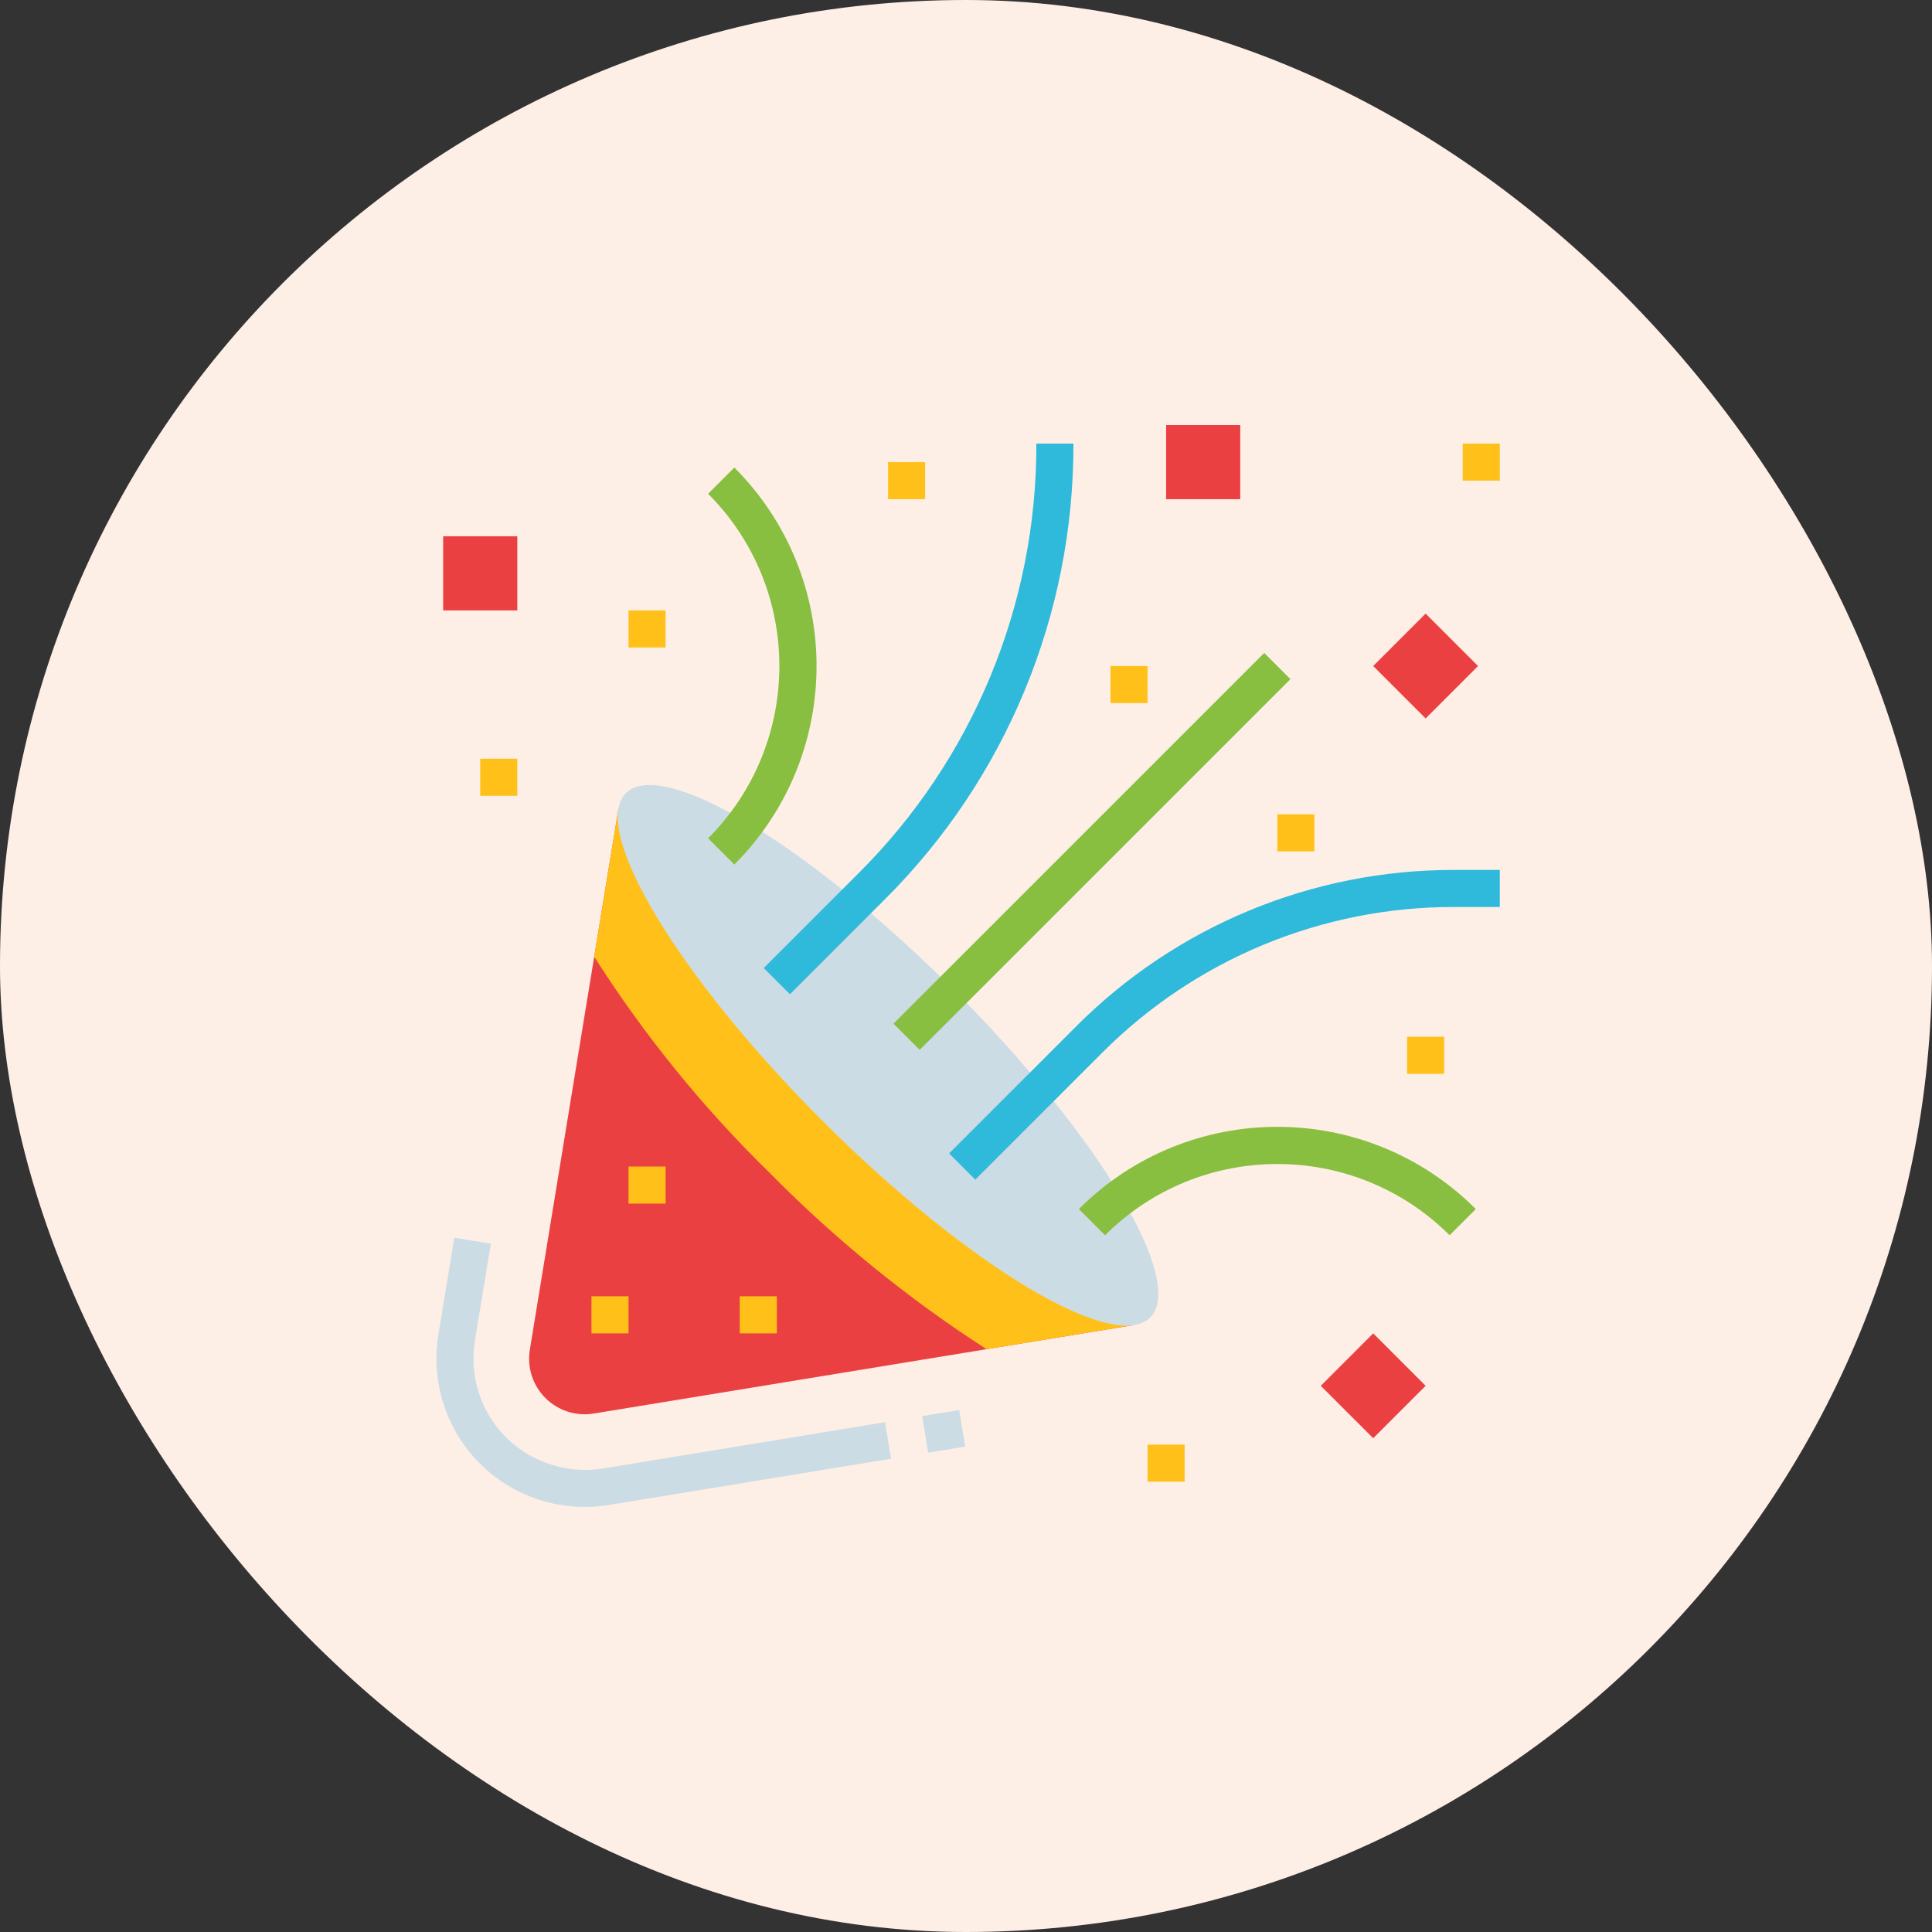 <svg width="100" height="100" viewBox="0 0 100 100" fill="none" xmlns="http://www.w3.org/2000/svg">
<rect x="0" y="0" width="100" height="100" fill="#333333" stroke="none"/>
<rect width="100" height="100" rx="50" fill="#FEEFE6"/>
<g clip-path="url(#clip0_54_2195)">
<path d="M58.67 68.588L30.73 73.165C29.815 73.315 28.884 73.015 28.229 72.36C27.573 71.704 27.274 70.774 27.424 69.859L32.015 41.832L58.67 68.588Z" fill="#EB4042"/>
<path d="M32.015 41.832L30.756 49.52C33.349 53.594 36.404 57.356 39.859 60.729C43.25 64.164 47.007 67.218 51.064 69.834L58.669 68.587L32.015 41.832Z" fill="#FFC119"/>
<path d="M49.357 51.23C41.863 43.736 34.269 39.18 32.395 41.054C30.522 42.927 35.079 50.521 42.572 58.015C50.066 65.51 57.66 70.066 59.534 68.192C61.408 66.319 56.851 58.725 49.357 51.23Z" fill="#CCDCE5"/>
<path d="M30.27 78C28.016 78.002 25.876 77.013 24.417 75.296C22.957 73.579 22.326 71.307 22.69 69.083L23.513 64.062L25.407 64.373L24.582 69.399C24.285 71.228 24.884 73.088 26.193 74.4C27.51 75.7 29.366 76.298 31.194 76.011L45.81 73.612L46.121 75.505L31.505 77.899C31.097 77.966 30.683 78 30.27 78Z" fill="#CCDCE5"/>
<path d="M47.73 73.297L49.65 72.983L49.96 74.877L48.041 75.192L47.73 73.297Z" fill="#CCDCE5"/>
<path d="M32.533 60.38H34.452V62.299H32.533V60.38Z" fill="#FFC119"/>
<path d="M30.614 67.096H32.533V69.015H30.614V67.096Z" fill="#FFC119"/>
<path d="M38.29 67.096H40.209V69.015H38.29V67.096Z" fill="#FFC119"/>
<path d="M46.246 52.984L65.436 33.795L66.793 35.152L47.603 54.341L46.246 52.984Z" fill="#88BF40"/>
<path d="M50.481 61.058L49.125 59.701L55.673 53.153C60.864 47.934 67.927 45.008 75.288 45.028H77.629V46.947H75.288C68.436 46.928 61.862 49.652 57.03 54.51L50.481 61.058Z" fill="#2FBADB"/>
<path d="M40.887 51.463L39.53 50.106L44.423 45.213C50.345 39.324 53.664 31.311 53.642 22.959H55.561C55.584 31.819 52.063 40.321 45.781 46.569L40.887 51.463Z" fill="#2FBADB"/>
<path d="M75.032 63.937C70.104 59.02 62.126 59.02 57.198 63.937L55.842 62.58C61.515 56.906 70.714 56.906 76.388 62.58L75.032 63.937Z" fill="#88BF40"/>
<path d="M38.009 44.747L36.652 43.39C41.569 38.462 41.569 30.485 36.652 25.557L38.009 24.2C43.683 29.874 43.683 39.073 38.009 44.747Z" fill="#88BF40"/>
<path d="M60.358 22H64.196V25.838H60.358V22Z" fill="#EB4042"/>
<path d="M22.938 27.757H26.776V31.595H22.938V27.757Z" fill="#EB4042"/>
<path d="M71.076 34.473L73.79 31.759L76.504 34.473L73.79 37.187L71.076 34.473Z" fill="#EB4042"/>
<path d="M68.363 71.729L71.077 69.015L73.791 71.729L71.077 74.442L68.363 71.729Z" fill="#EB4042"/>
<path d="M32.532 31.595H34.451V33.514H32.532V31.595Z" fill="#FFC119"/>
<path d="M45.966 23.919H47.885V25.838H45.966V23.919Z" fill="#FFC119"/>
<path d="M57.48 34.473H59.398V36.392H57.48V34.473Z" fill="#FFC119"/>
<path d="M75.71 22.959H77.629V24.878H75.71V22.959Z" fill="#FFC119"/>
<path d="M66.115 42.149H68.034V44.068H66.115V42.149Z" fill="#FFC119"/>
<path d="M72.831 53.663H74.75V55.582H72.831V53.663Z" fill="#FFC119"/>
<path d="M59.398 74.772H61.317V76.691H59.398V74.772Z" fill="#FFC119"/>
<path d="M24.856 39.271H26.775V41.19H24.856V39.271Z" fill="#FFC119"/>
</g>
<defs>
<clipPath id="clip0_54_2195">
<rect width="56" height="56" fill="white" transform="translate(22 22)"/>
</clipPath>
</defs>
</svg>
